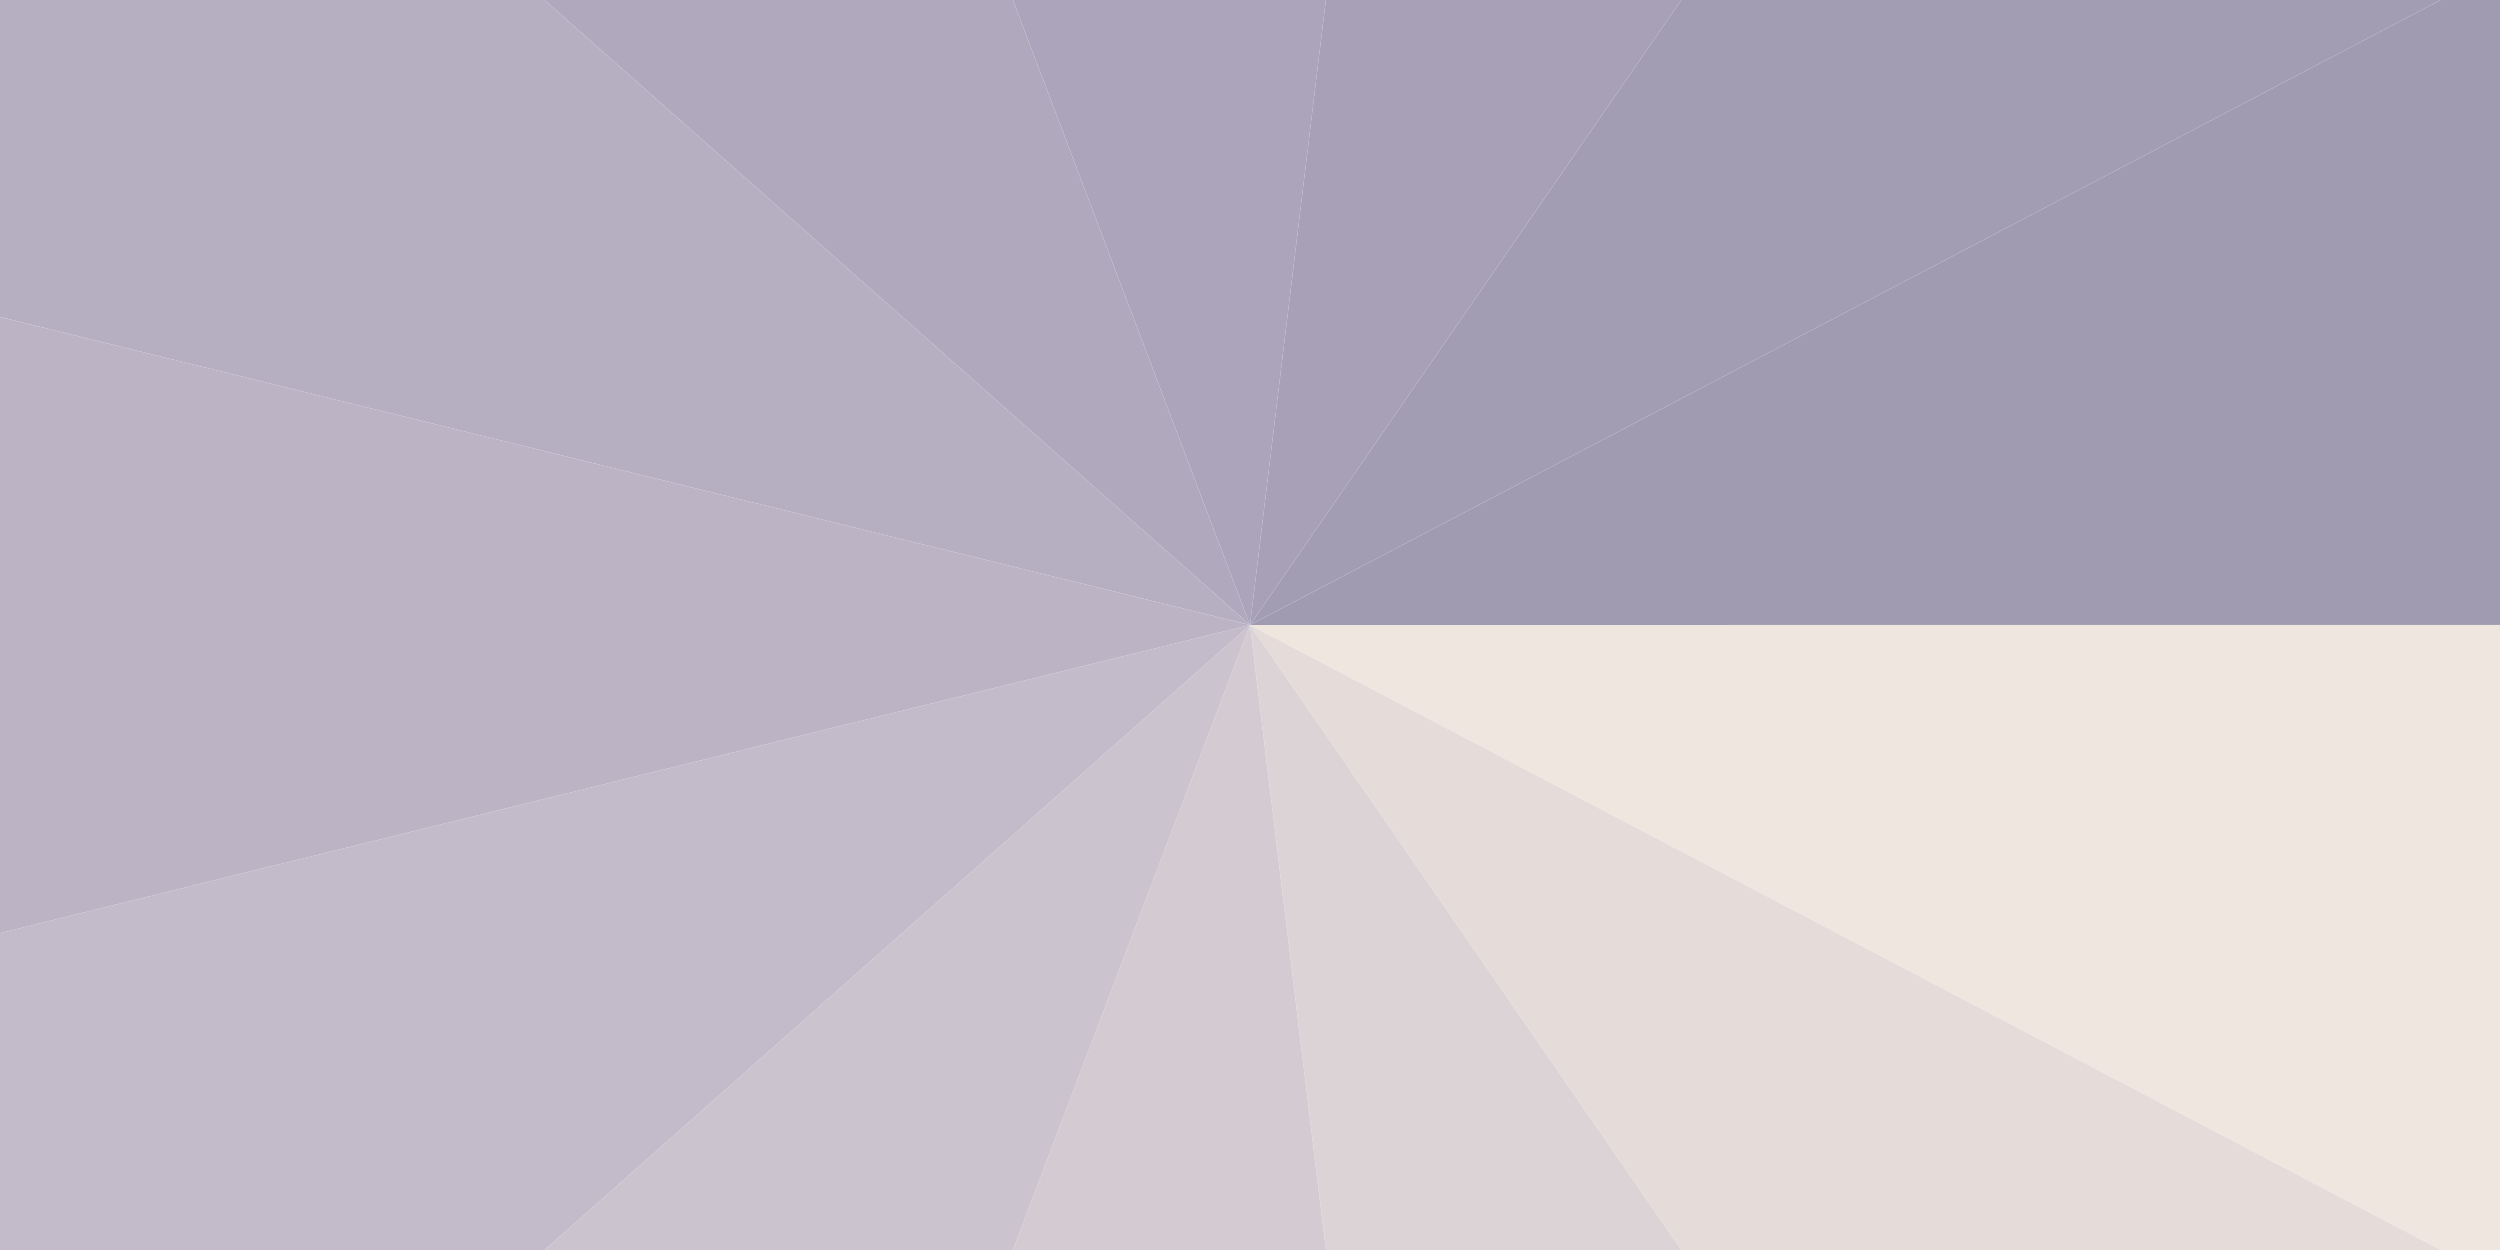 
          <svg xmlns="http://www.w3.org/2000/svg" width="800" height="400" viewBox="0 0 800 400">
            <!-- https://grabient.com/HQFgbAjANKCsI3NUEDsiBMHEAYDMMGAnDoUQBwwSxFRjAYjr0ayx0OrJh5hQTAIkGLDztgOWOSA/HQFgbAjANKCsI3NUEDsiBMHEAYDMMGAnDoUQBwwSxFRjAYjr0ayx0OrJh5hQTAIkGLDztgOWOSA?style=angularSwatches&steps=13&angle=90 -->
        
          <defs>
            <clipPath id="squareClip">
              <rect x="0" y="0" width="800" height="400" />
            </clipPath>
          </defs>
          <g clip-path="url(#squareClip)">
        <path d="
              M 400.000,200.000
              L 847.214,200.000
              A 447.214,447.214 0 0 1 795.989,407.829
              Z
            " fill="rgb(238, 230, 223)" fill-opacity="1.000" /><path d="
              M 400.000,200.000
              L 795.989,407.829
              A 447.214,447.214 0 0 1 654.050,568.047
              Z
            " fill="rgb(229, 220, 218)" fill-opacity="1.000" /><path d="
              M 400.000,200.000
              L 654.050,568.047
              A 447.214,447.214 0 0 1 453.913,643.952
              Z
            " fill="rgb(220, 211, 214)" fill-opacity="1.000" /><path d="
              M 400.000,200.000
              L 453.913,643.952
              A 447.214,447.214 0 0 1 241.425,618.156
              Z
            " fill="rgb(211, 203, 209)" fill-opacity="1.000" /><path d="
              M 400.000,200.000
              L 241.425,618.156
              A 447.214,447.214 0 0 1 65.263,496.567
              Z
            " fill="rgb(203, 195, 205)" fill-opacity="1.000" /><path d="
              M 400.000,200.000
              L 65.263,496.567
              A 447.214,447.214 0 0 1 -34.215,307.039
              Z
            " fill="rgb(195, 187, 201)" fill-opacity="1.000" /><path d="
              M 400.000,200.000
              L -34.215,307.039
              A 447.214,447.214 0 0 1 -34.223,92.991
              Z
            " fill="rgb(188, 180, 197)" fill-opacity="1.000" /><path d="
              M 400.000,200.000
              L -34.223,92.991
              A 447.214,447.214 0 0 1 65.243,-96.543
              Z
            " fill="rgb(182, 174, 193)" fill-opacity="1.000" /><path d="
              M 400.000,200.000
              L 65.243,-96.543
              A 447.214,447.214 0 0 1 241.396,-218.145
              Z
            " fill="rgb(176, 169, 190)" fill-opacity="1.000" /><path d="
              M 400.000,200.000
              L 241.396,-218.145
              A 447.214,447.214 0 0 1 453.882,-243.956
              Z
            " fill="rgb(171, 164, 186)" fill-opacity="1.000" /><path d="
              M 400.000,200.000
              L 453.882,-243.956
              A 447.214,447.214 0 0 1 654.025,-168.065
              Z
            " fill="rgb(167, 160, 183)" fill-opacity="1.000" /><path d="
              M 400.000,200.000
              L 654.025,-168.065
              A 447.214,447.214 0 0 1 795.975,-7.856
              Z
            " fill="rgb(163, 157, 180)" fill-opacity="1.000" /><path d="
              M 400.000,200.000
              L 795.975,-7.856
              A 447.214,447.214 0 0 1 847.214,199.969
              Z
            " fill="rgb(160, 155, 177)" fill-opacity="1.000" />
          </g>
        </svg>
        